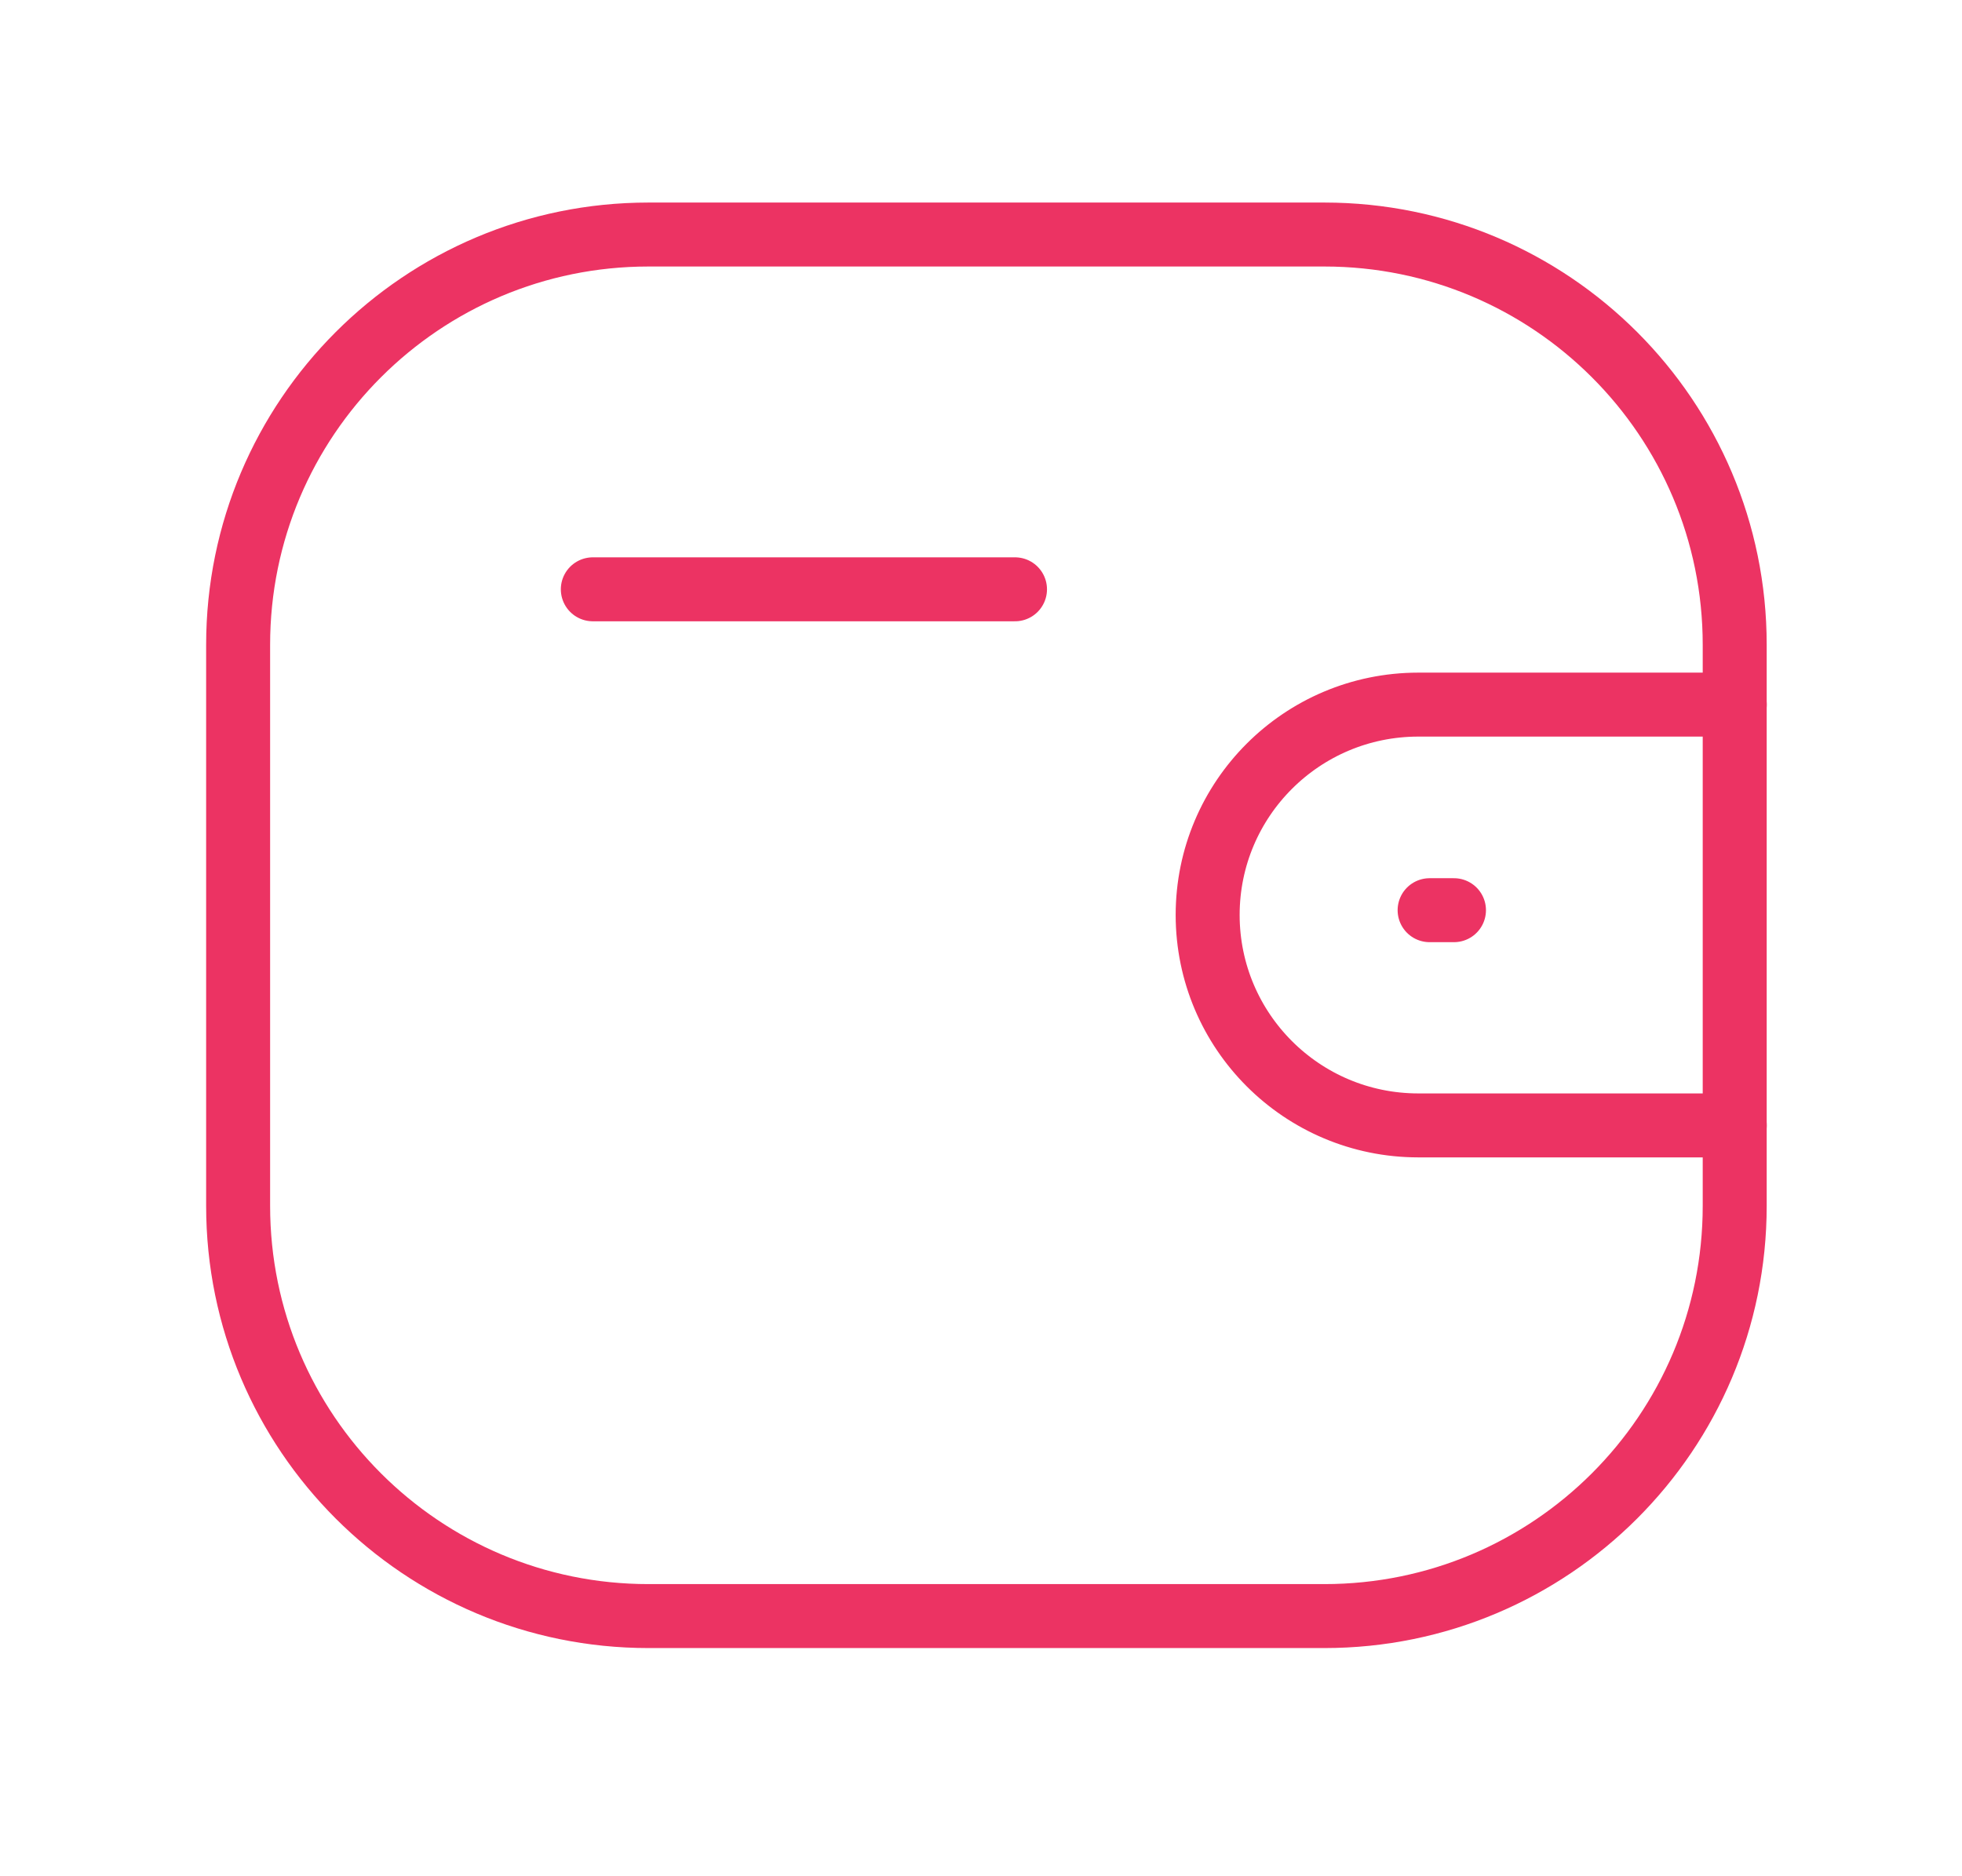 <svg xmlns="http://www.w3.org/2000/svg" width="46" height="44" viewBox="0 0 46 44" fill="none">
<g filter="url(#filter0_d_346_109)">
<path d="M40.672 26.392H33.25C30.524 26.39 28.316 24.183 28.314 21.458C28.314 18.733 30.524 16.526 33.25 16.524H40.672" stroke="#EC3363" stroke-width="1.5" stroke-linecap="round" stroke-linejoin="round"/>
<path d="M34.089 21.345H33.518" stroke="#EC3363" stroke-width="1.5" stroke-linecap="round" stroke-linejoin="round"/>
<path fill-rule="evenodd" clip-rule="evenodd" d="M15.204 5.5H31.05C36.364 5.5 40.671 9.807 40.671 15.121V28.279C40.671 33.592 36.364 37.899 31.05 37.899H15.204C9.891 37.899 5.583 33.592 5.583 28.279V15.121C5.583 9.807 9.891 5.5 15.204 5.5Z" stroke="#EC3363" stroke-width="1.5" stroke-linecap="round" stroke-linejoin="round"/>
<path d="M13.899 13.82H23.797" stroke="#EC3363" stroke-width="1.5" stroke-linecap="round" stroke-linejoin="round"/>
</g>
<defs>
<filter id="filter0_d_346_109" x="-3" y="-4" width="52" height="52" filterUnits="userSpaceOnUse" color-interpolation-filters="sRGB">
<feFlood flood-opacity="0" result="BackgroundImageFix"/>
<feColorMatrix in="SourceAlpha" type="matrix" values="0 0 0 0 0 0 0 0 0 0 0 0 0 0 0 0 0 0 127 0" result="hardAlpha"/>
<feOffset/>
<feGaussianBlur stdDeviation="2"/>
<feColorMatrix type="matrix" values="0 0 0 0 0.982 0 0 0 0 0.102 0 0 0 0 1 0 0 0 1 0"/>
<feBlend mode="normal" in2="BackgroundImageFix" result="effect1_dropShadow_346_109"/>
<feBlend mode="normal" in="SourceGraphic" in2="effect1_dropShadow_346_109" result="shape"/>
</filter>
</defs>
</svg>